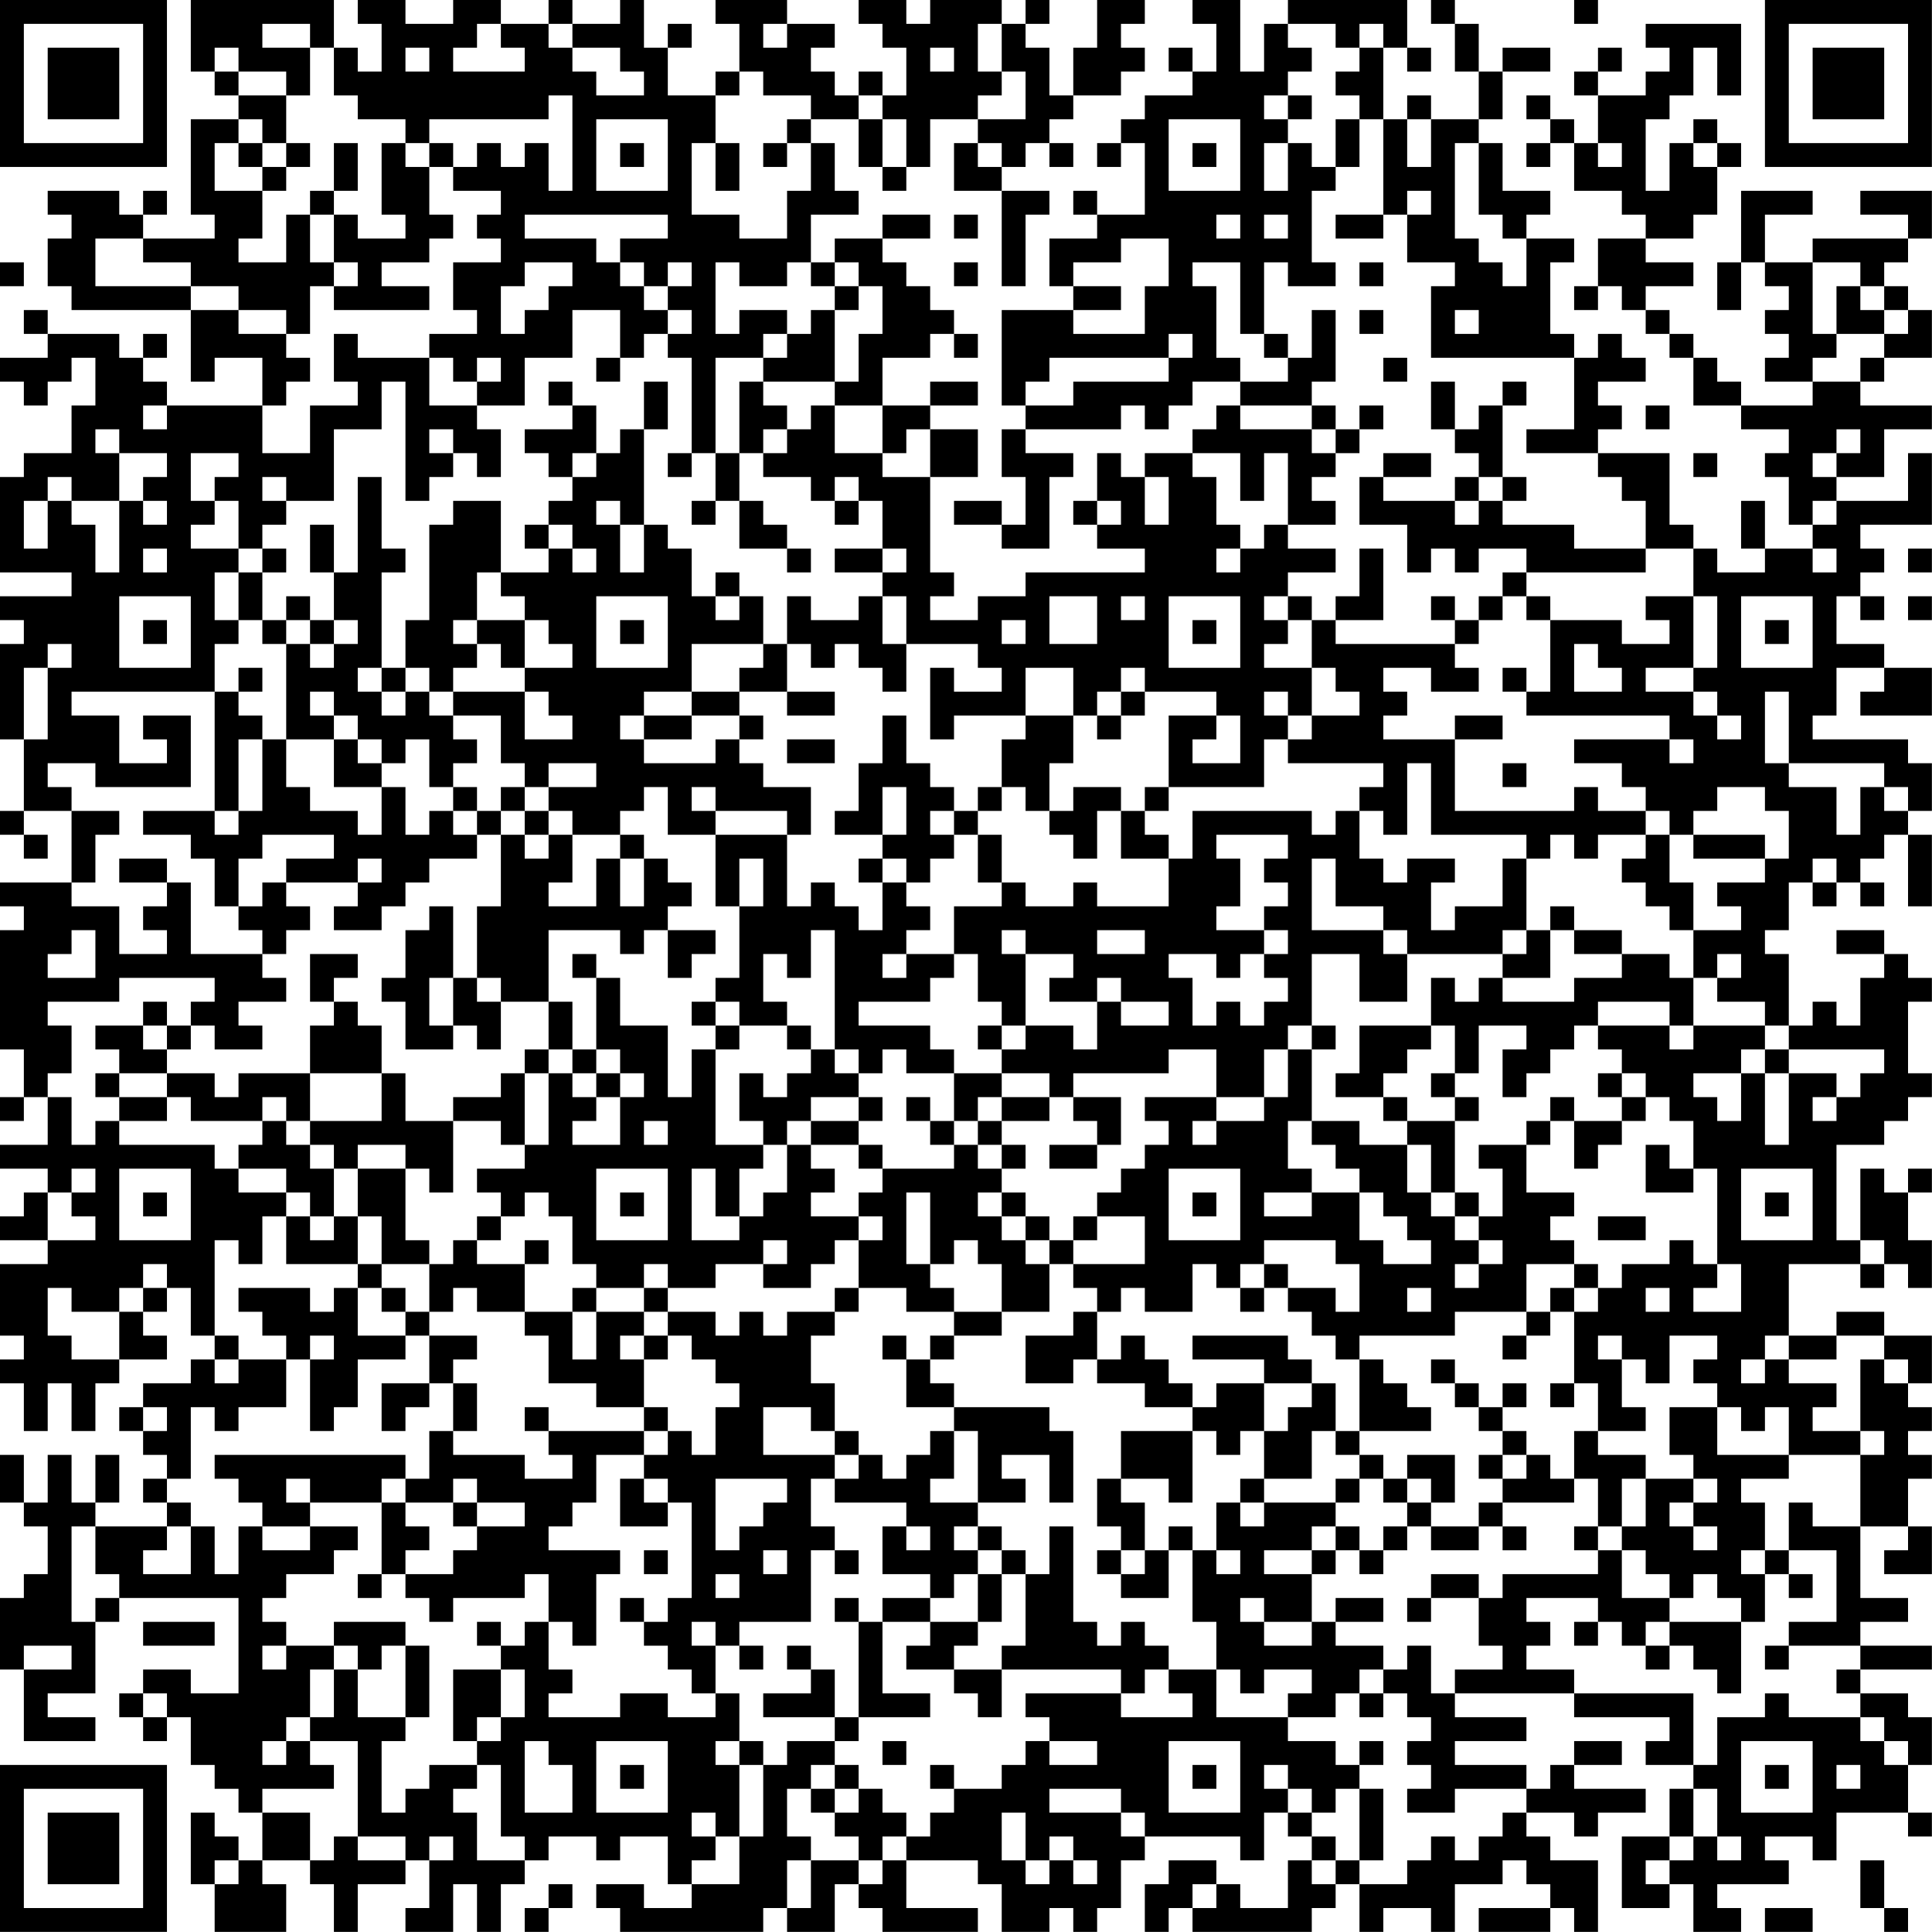 <?xml version="1.0" encoding="UTF-8"?>
<svg xmlns="http://www.w3.org/2000/svg" version="1.1" width="200" height="200" viewBox="0 0 200 200"><rect x="0" y="0" width="200" height="200" fill="#ffffff"/><g transform="scale(2.469)"><g transform="translate(0,0)"><path fill-rule="evenodd" d="M8 0L8 3L9 3L9 4L10 4L10 5L8 5L8 9L9 9L9 10L6 10L6 9L7 9L7 8L6 8L6 9L5 9L5 8L2 8L2 9L3 9L3 10L2 10L2 12L3 12L3 13L8 13L8 16L9 16L9 15L11 15L11 17L7 17L7 16L6 16L6 15L7 15L7 14L6 14L6 15L5 15L5 14L2 14L2 13L1 13L1 14L2 14L2 15L0 15L0 16L1 16L1 17L2 17L2 16L3 16L3 15L4 15L4 17L3 17L3 19L1 19L1 20L0 20L0 24L3 24L3 25L0 25L0 26L1 26L1 27L0 27L0 31L1 31L1 34L0 34L0 35L1 35L1 36L2 36L2 35L1 35L1 34L3 34L3 37L0 37L0 38L1 38L1 39L0 39L0 44L1 44L1 46L0 46L0 47L1 47L1 46L2 46L2 48L0 48L0 49L2 49L2 50L1 50L1 51L0 51L0 52L2 52L2 53L0 53L0 56L1 56L1 57L0 57L0 58L1 58L1 60L2 60L2 58L3 58L3 60L4 60L4 58L5 58L5 57L7 57L7 56L6 56L6 55L7 55L7 54L8 54L8 56L9 56L9 57L8 57L8 58L6 58L6 59L5 59L5 60L6 60L6 61L7 61L7 62L6 62L6 63L7 63L7 64L4 64L4 63L5 63L5 61L4 61L4 63L3 63L3 61L2 61L2 63L1 63L1 61L0 61L0 63L1 63L1 64L2 64L2 66L1 66L1 67L0 67L0 70L1 70L1 73L4 73L4 72L2 72L2 71L4 71L4 68L5 68L5 67L10 67L10 71L8 71L8 70L6 70L6 71L5 71L5 72L6 72L6 73L7 73L7 72L8 72L8 74L9 74L9 75L10 75L10 76L11 76L11 78L10 78L10 77L9 77L9 76L8 76L8 79L9 79L9 81L12 81L12 79L11 79L11 78L13 78L13 79L14 79L14 81L15 81L15 79L17 79L17 78L18 78L18 80L17 80L17 81L19 81L19 79L20 79L20 81L21 81L21 79L22 79L22 78L23 78L23 77L25 77L25 78L26 78L26 77L28 77L28 79L29 79L29 80L27 80L27 79L25 79L25 80L26 80L26 81L32 81L32 80L33 80L33 81L35 81L35 79L36 79L36 80L37 80L37 81L41 81L41 80L38 80L38 78L41 78L41 79L42 79L42 81L44 81L44 80L45 80L45 81L46 81L46 80L47 80L47 78L48 78L48 77L52 77L52 78L53 78L53 76L54 76L54 77L55 77L55 78L54 78L54 80L52 80L52 79L51 79L51 78L49 78L49 79L48 79L48 81L49 81L49 80L50 80L50 81L55 81L55 80L56 80L56 79L57 79L57 81L58 81L58 80L60 80L60 81L61 81L61 79L63 79L63 78L64 78L64 79L65 79L65 80L62 80L62 81L65 81L65 80L66 80L66 81L67 81L67 78L65 78L65 77L64 77L64 76L66 76L66 77L67 77L67 76L69 76L69 75L66 75L66 74L68 74L68 73L66 73L66 74L65 74L65 75L64 75L64 74L61 74L61 73L64 73L64 72L61 72L61 71L66 71L66 72L70 72L70 73L69 73L69 74L71 74L71 75L70 75L70 77L68 77L68 80L70 80L70 79L71 79L71 81L73 81L73 80L72 80L72 79L75 79L75 78L74 78L74 77L76 77L76 78L77 78L77 76L80 76L80 77L81 77L81 76L80 76L80 74L81 74L81 72L80 72L80 71L78 71L78 70L81 70L81 69L78 69L78 68L80 68L80 67L78 67L78 64L80 64L80 65L79 65L79 66L81 66L81 64L80 64L80 62L81 62L81 61L80 61L80 60L81 60L81 59L80 59L80 58L81 58L81 56L79 56L79 55L77 55L77 56L75 56L75 53L78 53L78 54L79 54L79 53L80 53L80 54L81 54L81 52L80 52L80 50L81 50L81 49L80 49L80 50L79 50L79 49L78 49L78 52L77 52L77 48L79 48L79 47L80 47L80 46L81 46L81 45L80 45L80 42L81 42L81 41L80 41L80 40L79 40L79 39L77 39L77 40L79 40L79 41L78 41L78 43L77 43L77 42L76 42L76 43L75 43L75 40L74 40L74 39L75 39L75 37L76 37L76 38L77 38L77 37L78 37L78 38L79 38L79 37L78 37L78 36L79 36L79 35L80 35L80 38L81 38L81 35L80 35L80 34L81 34L81 32L80 32L80 31L76 31L76 30L77 30L77 28L79 28L79 29L78 29L78 30L81 30L81 28L79 28L79 27L77 27L77 25L78 25L78 26L79 26L79 25L78 25L78 24L79 24L79 23L78 23L78 22L81 22L81 19L80 19L80 21L77 21L77 20L79 20L79 18L81 18L81 17L78 17L78 16L79 16L79 15L81 15L81 13L80 13L80 12L79 12L79 11L80 11L80 10L81 10L81 8L78 8L78 9L80 9L80 10L76 10L76 11L74 11L74 9L76 9L76 8L73 8L73 11L72 11L72 13L73 13L73 11L74 11L74 12L75 12L75 13L74 13L74 14L75 14L75 15L74 15L74 16L76 16L76 17L73 17L73 16L72 16L72 15L71 15L71 14L70 14L70 13L69 13L69 12L71 12L71 11L69 11L69 10L71 10L71 9L72 9L72 7L73 7L73 6L72 6L72 5L71 5L71 6L70 6L70 8L69 8L69 5L70 5L70 4L71 4L71 2L72 2L72 4L73 4L73 1L69 1L69 2L70 2L70 3L69 3L69 4L67 4L67 3L68 3L68 2L67 2L67 3L66 3L66 4L67 4L67 6L66 6L66 5L65 5L65 4L64 4L64 5L65 5L65 6L64 6L64 7L65 7L65 6L66 6L66 8L68 8L68 9L69 9L69 10L67 10L67 12L66 12L66 13L67 13L67 12L68 12L68 13L69 13L69 14L70 14L70 15L71 15L71 17L73 17L73 18L75 18L75 19L74 19L74 20L75 20L75 22L76 22L76 23L74 23L74 21L73 21L73 23L74 23L74 24L72 24L72 23L71 23L71 22L70 22L70 19L67 19L67 18L68 18L68 17L67 17L67 16L69 16L69 15L68 15L68 14L67 14L67 15L66 15L66 14L65 14L65 11L66 11L66 10L64 10L64 9L65 9L65 8L63 8L63 6L62 6L62 5L63 5L63 3L65 3L65 2L63 2L63 3L62 3L62 1L61 1L61 0L60 0L60 1L61 1L61 3L62 3L62 5L60 5L60 4L59 4L59 5L58 5L58 2L59 2L59 3L60 3L60 2L59 2L59 0L54 0L54 1L53 1L53 3L52 3L52 0L50 0L50 1L51 1L51 3L50 3L50 2L49 2L49 3L50 3L50 4L48 4L48 5L47 5L47 6L46 6L46 7L47 7L47 6L48 6L48 9L46 9L46 8L45 8L45 9L46 9L46 10L44 10L44 12L45 12L45 13L42 13L42 17L43 17L43 18L42 18L42 20L43 20L43 22L42 22L42 21L40 21L40 22L42 22L42 23L44 23L44 20L45 20L45 19L43 19L43 18L47 18L47 17L48 17L48 18L49 18L49 17L50 17L50 16L52 16L52 17L51 17L51 18L50 18L50 19L48 19L48 20L47 20L47 19L46 19L46 21L45 21L45 22L46 22L46 23L48 23L48 24L43 24L43 25L41 25L41 26L39 26L39 25L40 25L40 24L39 24L39 20L41 20L41 18L39 18L39 17L41 17L41 16L39 16L39 17L37 17L37 15L39 15L39 14L40 14L40 15L41 15L41 14L40 14L40 13L39 13L39 12L38 12L38 11L37 11L37 10L39 10L39 9L37 9L37 10L35 10L35 11L34 11L34 9L36 9L36 8L35 8L35 6L34 6L34 5L36 5L36 7L37 7L37 8L38 8L38 7L39 7L39 5L41 5L41 6L40 6L40 8L42 8L42 12L43 12L43 9L44 9L44 8L42 8L42 7L43 7L43 6L44 6L44 7L45 7L45 6L44 6L44 5L45 5L45 4L47 4L47 3L48 3L48 2L47 2L47 1L48 1L48 0L46 0L46 2L45 2L45 4L44 4L44 2L43 2L43 1L44 1L44 0L43 0L43 1L42 1L42 0L39 0L39 1L38 1L38 0L36 0L36 1L37 1L37 2L38 2L38 4L37 4L37 3L36 3L36 4L35 4L35 3L34 3L34 2L35 2L35 1L33 1L33 0L30 0L30 1L31 1L31 3L30 3L30 4L28 4L28 2L29 2L29 1L28 1L28 2L27 2L27 0L26 0L26 1L24 1L24 0L23 0L23 1L21 1L21 0L19 0L19 1L17 1L17 0L15 0L15 1L16 1L16 3L15 3L15 2L14 2L14 0ZM66 0L66 1L67 1L67 0ZM11 1L11 2L13 2L13 4L12 4L12 3L10 3L10 2L9 2L9 3L10 3L10 4L12 4L12 6L11 6L11 5L10 5L10 6L9 6L9 8L11 8L11 10L10 10L10 11L12 11L12 9L13 9L13 11L14 11L14 12L13 12L13 14L12 14L12 13L10 13L10 12L8 12L8 11L6 11L6 10L4 10L4 12L8 12L8 13L10 13L10 14L12 14L12 15L13 15L13 16L12 16L12 17L11 17L11 19L13 19L13 17L15 17L15 16L14 16L14 14L15 14L15 15L18 15L18 17L20 17L20 18L21 18L21 20L20 20L20 19L19 19L19 18L18 18L18 19L19 19L19 20L18 20L18 21L17 21L17 16L16 16L16 18L14 18L14 21L12 21L12 20L11 20L11 21L12 21L12 22L11 22L11 23L10 23L10 21L9 21L9 20L10 20L10 19L8 19L8 21L9 21L9 22L8 22L8 23L10 23L10 24L9 24L9 26L10 26L10 27L9 27L9 29L3 29L3 30L5 30L5 32L7 32L7 31L6 31L6 30L8 30L8 33L4 33L4 32L2 32L2 33L3 33L3 34L5 34L5 35L4 35L4 37L3 37L3 38L5 38L5 40L7 40L7 39L6 39L6 38L7 38L7 37L8 37L8 40L11 40L11 41L12 41L12 42L10 42L10 43L11 43L11 44L9 44L9 43L8 43L8 42L9 42L9 41L5 41L5 42L2 42L2 43L3 43L3 45L2 45L2 46L3 46L3 48L4 48L4 47L5 47L5 48L9 48L9 49L10 49L10 50L12 50L12 51L11 51L11 53L10 53L10 52L9 52L9 56L10 56L10 57L9 57L9 58L10 58L10 57L12 57L12 59L10 59L10 60L9 60L9 59L8 59L8 62L7 62L7 63L8 63L8 64L7 64L7 65L6 65L6 66L8 66L8 64L9 64L9 66L10 66L10 64L11 64L11 65L13 65L13 64L15 64L15 65L14 65L14 66L12 66L12 67L11 67L11 68L12 68L12 69L11 69L11 70L12 70L12 69L14 69L14 70L13 70L13 72L12 72L12 73L11 73L11 74L12 74L12 73L13 73L13 74L14 74L14 75L11 75L11 76L13 76L13 78L14 78L14 77L15 77L15 78L17 78L17 77L15 77L15 73L13 73L13 72L14 72L14 70L15 70L15 72L17 72L17 73L16 73L16 76L17 76L17 75L18 75L18 74L20 74L20 75L19 75L19 76L20 76L20 78L22 78L22 77L21 77L21 74L20 74L20 73L21 73L21 72L22 72L22 70L21 70L21 69L22 69L22 68L23 68L23 70L24 70L24 71L23 71L23 72L26 72L26 71L28 71L28 72L30 72L30 71L31 71L31 73L30 73L30 74L31 74L31 77L30 77L30 76L29 76L29 77L30 77L30 78L29 78L29 79L31 79L31 77L32 77L32 74L33 74L33 73L35 73L35 74L34 74L34 75L33 75L33 77L34 77L34 78L33 78L33 80L34 80L34 78L36 78L36 79L37 79L37 78L38 78L38 77L39 77L39 76L40 76L40 75L42 75L42 74L43 74L43 73L44 73L44 74L46 74L46 73L44 73L44 72L43 72L43 71L47 71L47 72L50 72L50 71L49 71L49 70L51 70L51 72L54 72L54 73L56 73L56 74L57 74L57 75L56 75L56 76L55 76L55 75L54 75L54 74L53 74L53 75L54 75L54 76L55 76L55 77L56 77L56 78L55 78L55 79L56 79L56 78L57 78L57 79L59 79L59 78L60 78L60 77L61 77L61 78L62 78L62 77L63 77L63 76L64 76L64 75L61 75L61 76L59 76L59 75L60 75L60 74L59 74L59 73L60 73L60 72L59 72L59 71L58 71L58 70L59 70L59 69L60 69L60 71L61 71L61 70L63 70L63 69L62 69L62 67L63 67L63 66L67 66L67 65L68 65L68 67L70 67L70 68L69 68L69 69L68 69L68 68L67 68L67 67L64 67L64 68L65 68L65 69L64 69L64 70L66 70L66 71L71 71L71 74L72 74L72 72L74 72L74 71L75 71L75 72L78 72L78 73L79 73L79 74L80 74L80 73L79 73L79 72L78 72L78 71L77 71L77 70L78 70L78 69L75 69L75 68L77 68L77 65L75 65L75 63L76 63L76 64L78 64L78 61L79 61L79 60L78 60L78 57L79 57L79 58L80 58L80 57L79 57L79 56L77 56L77 57L75 57L75 56L74 56L74 57L73 57L73 58L74 58L74 57L75 57L75 58L77 58L77 59L76 59L76 60L78 60L78 61L75 61L75 59L74 59L74 60L73 60L73 59L72 59L72 58L71 58L71 57L72 57L72 56L70 56L70 58L69 58L69 57L68 57L68 56L67 56L67 57L68 57L68 59L69 59L69 60L67 60L67 58L66 58L66 55L67 55L67 54L68 54L68 53L70 53L70 52L71 52L71 53L72 53L72 54L71 54L71 55L73 55L73 53L72 53L72 49L71 49L71 47L70 47L70 46L69 46L69 45L68 45L68 44L67 44L67 43L70 43L70 44L71 44L71 43L74 43L74 44L73 44L73 45L71 45L71 46L72 46L72 47L73 47L73 45L74 45L74 48L75 48L75 45L77 45L77 46L76 46L76 47L77 47L77 46L78 46L78 45L79 45L79 44L75 44L75 43L74 43L74 42L72 42L72 41L73 41L73 40L72 40L72 41L71 41L71 39L73 39L73 38L72 38L72 37L74 37L74 36L75 36L75 34L74 34L74 33L72 33L72 34L71 34L71 35L70 35L70 34L69 34L69 33L68 33L68 32L66 32L66 31L70 31L70 32L71 32L71 31L70 31L70 30L64 30L64 29L65 29L65 26L68 26L68 27L70 27L70 26L69 26L69 25L71 25L71 28L69 28L69 29L71 29L71 30L72 30L72 31L73 31L73 30L72 30L72 29L71 29L71 28L72 28L72 25L71 25L71 23L69 23L69 21L68 21L68 20L67 20L67 19L64 19L64 18L66 18L66 15L60 15L60 12L61 12L61 11L59 11L59 9L60 9L60 8L59 8L59 9L58 9L58 5L57 5L57 4L56 4L56 3L57 3L57 2L58 2L58 1L57 1L57 2L56 2L56 1L54 1L54 2L55 2L55 3L54 3L54 4L53 4L53 5L54 5L54 6L53 6L53 8L54 8L54 6L55 6L55 7L56 7L56 8L55 8L55 11L56 11L56 12L54 12L54 11L53 11L53 14L52 14L52 11L50 11L50 12L51 12L51 15L52 15L52 16L54 16L54 15L55 15L55 13L56 13L56 16L55 16L55 17L52 17L52 18L55 18L55 19L56 19L56 20L55 20L55 21L56 21L56 22L54 22L54 19L53 19L53 21L52 21L52 19L50 19L50 20L51 20L51 22L52 22L52 23L51 23L51 24L52 24L52 23L53 23L53 22L54 22L54 23L56 23L56 24L54 24L54 25L53 25L53 26L54 26L54 27L53 27L53 28L55 28L55 30L54 30L54 29L53 29L53 30L54 30L54 31L53 31L53 33L49 33L49 30L51 30L51 31L50 31L50 32L52 32L52 30L51 30L51 29L48 29L48 28L47 28L47 29L46 29L46 30L45 30L45 28L43 28L43 30L40 30L40 31L39 31L39 28L40 28L40 29L42 29L42 28L41 28L41 27L38 27L38 25L37 25L37 24L38 24L38 23L37 23L37 21L36 21L36 20L35 20L35 21L34 21L34 20L32 20L32 19L33 19L33 18L34 18L34 17L35 17L35 19L37 19L37 20L39 20L39 18L38 18L38 19L37 19L37 17L35 17L35 16L36 16L36 14L37 14L37 12L36 12L36 11L35 11L35 12L34 12L34 11L33 11L33 12L31 12L31 11L30 11L30 14L31 14L31 13L33 13L33 14L32 14L32 15L30 15L30 19L29 19L29 15L28 15L28 14L29 14L29 13L28 13L28 12L29 12L29 11L28 11L28 12L27 12L27 11L26 11L26 10L28 10L28 9L22 9L22 10L25 10L25 11L26 11L26 12L27 12L27 13L28 13L28 14L27 14L27 15L26 15L26 13L24 13L24 15L22 15L22 17L20 17L20 16L21 16L21 15L20 15L20 16L19 16L19 15L18 15L18 14L20 14L20 13L19 13L19 11L21 11L21 10L20 10L20 9L21 9L21 8L19 8L19 7L20 7L20 6L21 6L21 7L22 7L22 6L23 6L23 8L24 8L24 4L23 4L23 5L18 5L18 6L17 6L17 5L15 5L15 4L14 4L14 2L13 2L13 1ZM20 1L20 2L19 2L19 3L22 3L22 2L21 2L21 1ZM23 1L23 2L24 2L24 3L25 3L25 4L27 4L27 3L26 3L26 2L24 2L24 1ZM32 1L32 2L33 2L33 1ZM41 1L41 3L42 3L42 4L41 4L41 5L43 5L43 3L42 3L42 1ZM17 2L17 3L18 3L18 2ZM39 2L39 3L40 3L40 2ZM31 3L31 4L30 4L30 6L29 6L29 9L31 9L31 10L33 10L33 8L34 8L34 6L33 6L33 5L34 5L34 4L32 4L32 3ZM36 4L36 5L37 5L37 7L38 7L38 5L37 5L37 4ZM54 4L54 5L55 5L55 4ZM25 5L25 8L28 8L28 5ZM49 5L49 8L52 8L52 5ZM56 5L56 7L57 7L57 5ZM59 5L59 7L60 7L60 5ZM10 6L10 7L11 7L11 8L12 8L12 7L13 7L13 6L12 6L12 7L11 7L11 6ZM14 6L14 8L13 8L13 9L14 9L14 11L15 11L15 12L14 12L14 13L18 13L18 12L16 12L16 11L18 11L18 10L19 10L19 9L18 9L18 7L19 7L19 6L18 6L18 7L17 7L17 6L16 6L16 9L17 9L17 10L15 10L15 9L14 9L14 8L15 8L15 6ZM26 6L26 7L27 7L27 6ZM30 6L30 8L31 8L31 6ZM32 6L32 7L33 7L33 6ZM41 6L41 7L42 7L42 6ZM50 6L50 7L51 7L51 6ZM61 6L61 10L62 10L62 11L63 11L63 12L64 12L64 10L63 10L63 9L62 9L62 6ZM67 6L67 7L68 7L68 6ZM71 6L71 7L72 7L72 6ZM40 9L40 10L41 10L41 9ZM51 9L51 10L52 10L52 9ZM53 9L53 10L54 10L54 9ZM56 9L56 10L58 10L58 9ZM47 10L47 11L45 11L45 12L47 12L47 13L45 13L45 14L48 14L48 12L49 12L49 10ZM0 11L0 12L1 12L1 11ZM22 11L22 12L21 12L21 14L22 14L22 13L23 13L23 12L24 12L24 11ZM40 11L40 12L41 12L41 11ZM57 11L57 12L58 12L58 11ZM76 11L76 14L77 14L77 15L76 15L76 16L78 16L78 15L79 15L79 14L80 14L80 13L79 13L79 12L78 12L78 11ZM35 12L35 13L34 13L34 14L33 14L33 15L32 15L32 16L31 16L31 19L30 19L30 21L29 21L29 22L30 22L30 21L31 21L31 23L33 23L33 24L34 24L34 23L33 23L33 22L32 22L32 21L31 21L31 19L32 19L32 18L33 18L33 17L32 17L32 16L35 16L35 13L36 13L36 12ZM77 12L77 14L79 14L79 13L78 13L78 12ZM57 13L57 14L58 14L58 13ZM61 13L61 14L62 14L62 13ZM49 14L49 15L44 15L44 16L43 16L43 17L45 17L45 16L49 16L49 15L50 15L50 14ZM53 14L53 15L54 15L54 14ZM25 15L25 16L26 16L26 15ZM58 15L58 16L59 16L59 15ZM23 16L23 17L24 17L24 18L22 18L22 19L23 19L23 20L24 20L24 21L23 21L23 22L22 22L22 23L23 23L23 24L21 24L21 21L19 21L19 22L18 22L18 26L17 26L17 28L16 28L16 24L17 24L17 23L16 23L16 20L15 20L15 24L14 24L14 22L13 22L13 24L14 24L14 26L13 26L13 25L12 25L12 26L11 26L11 24L12 24L12 23L11 23L11 24L10 24L10 26L11 26L11 27L12 27L12 31L11 31L11 30L10 30L10 29L11 29L11 28L10 28L10 29L9 29L9 34L6 34L6 35L8 35L8 36L9 36L9 38L10 38L10 39L11 39L11 40L12 40L12 39L13 39L13 38L12 38L12 37L15 37L15 38L14 38L14 39L16 39L16 38L17 38L17 37L18 37L18 36L20 36L20 35L21 35L21 38L20 38L20 41L19 41L19 38L18 38L18 39L17 39L17 41L16 41L16 42L17 42L17 44L19 44L19 43L20 43L20 44L21 44L21 42L23 42L23 44L22 44L22 45L21 45L21 46L19 46L19 47L17 47L17 45L16 45L16 43L15 43L15 42L14 42L14 41L15 41L15 40L13 40L13 42L14 42L14 43L13 43L13 45L10 45L10 46L9 46L9 45L7 45L7 44L8 44L8 43L7 43L7 42L6 42L6 43L4 43L4 44L5 44L5 45L4 45L4 46L5 46L5 47L7 47L7 46L8 46L8 47L11 47L11 48L10 48L10 49L12 49L12 50L13 50L13 51L12 51L12 53L15 53L15 54L14 54L14 55L13 55L13 54L10 54L10 55L11 55L11 56L12 56L12 57L13 57L13 60L14 60L14 59L15 59L15 57L17 57L17 56L18 56L18 58L16 58L16 60L17 60L17 59L18 59L18 58L19 58L19 60L18 60L18 62L17 62L17 61L9 61L9 62L10 62L10 63L11 63L11 64L13 64L13 63L16 63L16 66L15 66L15 67L16 67L16 66L17 66L17 67L18 67L18 68L19 68L19 67L22 67L22 66L23 66L23 68L24 68L24 69L25 69L25 66L26 66L26 65L23 65L23 64L24 64L24 63L25 63L25 61L27 61L27 62L26 62L26 64L28 64L28 63L29 63L29 67L28 67L28 68L27 68L27 67L26 67L26 68L27 68L27 69L28 69L28 70L29 70L29 71L30 71L30 69L31 69L31 70L32 70L32 69L31 69L31 68L34 68L34 65L35 65L35 66L36 66L36 65L35 65L35 64L34 64L34 62L35 62L35 63L38 63L38 64L37 64L37 66L39 66L39 67L37 67L37 68L36 68L36 67L35 67L35 68L36 68L36 72L35 72L35 70L34 70L34 69L33 69L33 70L34 70L34 71L32 71L32 72L35 72L35 73L36 73L36 72L39 72L39 71L37 71L37 68L39 68L39 69L38 69L38 70L40 70L40 71L41 71L41 72L42 72L42 70L47 70L47 71L48 71L48 70L49 70L49 69L48 69L48 68L47 68L47 69L46 69L46 68L45 68L45 64L44 64L44 66L43 66L43 65L42 65L42 64L41 64L41 63L43 63L43 62L42 62L42 61L44 61L44 63L45 63L45 60L44 60L44 59L40 59L40 58L39 58L39 57L40 57L40 56L42 56L42 55L44 55L44 53L45 53L45 54L46 54L46 55L45 55L45 56L43 56L43 58L45 58L45 57L46 57L46 58L48 58L48 59L50 59L50 60L47 60L47 62L46 62L46 64L47 64L47 65L46 65L46 66L47 66L47 67L49 67L49 65L50 65L50 68L51 68L51 70L52 70L52 71L53 71L53 70L55 70L55 71L54 71L54 72L56 72L56 71L57 71L57 72L58 72L58 71L57 71L57 70L58 70L58 69L56 69L56 68L58 68L58 67L56 67L56 68L55 68L55 66L56 66L56 65L57 65L57 66L58 66L58 65L59 65L59 64L60 64L60 65L62 65L62 64L63 64L63 65L64 65L64 64L63 64L63 63L66 63L66 62L67 62L67 64L66 64L66 65L67 65L67 64L68 64L68 65L69 65L69 66L70 66L70 67L71 67L71 66L72 66L72 67L73 67L73 68L70 68L70 69L69 69L69 70L70 70L70 69L71 69L71 70L72 70L72 71L73 71L73 68L74 68L74 66L75 66L75 67L76 67L76 66L75 66L75 65L74 65L74 63L73 63L73 62L75 62L75 61L72 61L72 59L70 59L70 61L71 61L71 62L69 62L69 61L67 61L67 60L66 60L66 62L65 62L65 61L64 61L64 60L63 60L63 59L64 59L64 58L63 58L63 59L62 59L62 58L61 58L61 57L60 57L60 58L61 58L61 59L62 59L62 60L63 60L63 61L62 61L62 62L63 62L63 63L62 63L62 64L60 64L60 63L61 63L61 61L59 61L59 62L58 62L58 61L57 61L57 60L60 60L60 59L59 59L59 58L58 58L58 57L57 57L57 56L61 56L61 55L64 55L64 56L63 56L63 57L64 57L64 56L65 56L65 55L66 55L66 54L67 54L67 53L66 53L66 52L65 52L65 51L66 51L66 50L64 50L64 48L65 48L65 47L66 47L66 49L67 49L67 48L68 48L68 47L69 47L69 46L68 46L68 45L67 45L67 46L68 46L68 47L66 47L66 46L65 46L65 47L64 47L64 48L62 48L62 49L63 49L63 51L62 51L62 50L61 50L61 47L62 47L62 46L61 46L61 45L62 45L62 43L64 43L64 44L63 44L63 46L64 46L64 45L65 45L65 44L66 44L66 43L67 43L67 42L70 42L70 43L71 43L71 41L70 41L70 40L68 40L68 39L66 39L66 38L65 38L65 39L64 39L64 36L65 36L65 35L66 35L66 36L67 36L67 35L69 35L69 36L68 36L68 37L69 37L69 38L70 38L70 39L71 39L71 37L70 37L70 35L69 35L69 34L67 34L67 33L66 33L66 34L61 34L61 31L63 31L63 30L61 30L61 31L58 31L58 30L59 30L59 29L58 29L58 28L60 28L60 29L62 29L62 28L61 28L61 27L62 27L62 26L63 26L63 25L64 25L64 26L65 26L65 25L64 25L64 24L69 24L69 23L66 23L66 22L63 22L63 21L64 21L64 20L63 20L63 17L64 17L64 16L63 16L63 17L62 17L62 18L61 18L61 16L60 16L60 18L61 18L61 19L62 19L62 20L61 20L61 21L58 21L58 20L60 20L60 19L58 19L58 20L57 20L57 22L59 22L59 24L60 24L60 23L61 23L61 24L62 24L62 23L64 23L64 24L63 24L63 25L62 25L62 26L61 26L61 25L60 25L60 26L61 26L61 27L56 27L56 26L58 26L58 23L57 23L57 25L56 25L56 26L55 26L55 25L54 25L54 26L55 26L55 28L56 28L56 29L57 29L57 30L55 30L55 31L54 31L54 32L58 32L58 33L57 33L57 34L56 34L56 35L55 35L55 34L50 34L50 36L49 36L49 35L48 35L48 34L49 34L49 33L48 33L48 34L47 34L47 33L45 33L45 34L44 34L44 32L45 32L45 30L43 30L43 31L42 31L42 33L41 33L41 34L40 34L40 33L39 33L39 32L38 32L38 30L37 30L37 32L36 32L36 34L35 34L35 35L37 35L37 36L36 36L36 37L37 37L37 39L36 39L36 38L35 38L35 37L34 37L34 38L33 38L33 35L34 35L34 33L32 33L32 32L31 32L31 31L32 31L32 30L31 30L31 29L33 29L33 30L35 30L35 29L33 29L33 27L34 27L34 28L35 28L35 27L36 27L36 28L37 28L37 29L38 29L38 27L37 27L37 25L36 25L36 26L34 26L34 25L33 25L33 27L32 27L32 25L31 25L31 24L30 24L30 25L29 25L29 23L28 23L28 22L27 22L27 18L28 18L28 16L27 16L27 18L26 18L26 19L25 19L25 17L24 17L24 16ZM6 17L6 18L7 18L7 17ZM55 17L55 18L56 18L56 19L57 19L57 18L58 18L58 17L57 17L57 18L56 18L56 17ZM69 17L69 18L70 18L70 17ZM4 18L4 19L5 19L5 21L3 21L3 20L2 20L2 21L1 21L1 23L2 23L2 21L3 21L3 22L4 22L4 24L5 24L5 21L6 21L6 22L7 22L7 21L6 21L6 20L7 20L7 19L5 19L5 18ZM77 18L77 19L76 19L76 20L77 20L77 19L78 19L78 18ZM24 19L24 20L25 20L25 19ZM28 19L28 20L29 20L29 19ZM71 19L71 20L72 20L72 19ZM48 20L48 22L49 22L49 20ZM62 20L62 21L61 21L61 22L62 22L62 21L63 21L63 20ZM25 21L25 22L26 22L26 24L27 24L27 22L26 22L26 21ZM35 21L35 22L36 22L36 21ZM46 21L46 22L47 22L47 21ZM76 21L76 22L77 22L77 21ZM23 22L23 23L24 23L24 24L25 24L25 23L24 23L24 22ZM6 23L6 24L7 24L7 23ZM35 23L35 24L37 24L37 23ZM76 23L76 24L77 24L77 23ZM80 23L80 24L81 24L81 23ZM20 24L20 26L19 26L19 27L20 27L20 28L19 28L19 29L18 29L18 28L17 28L17 29L16 29L16 28L15 28L15 29L16 29L16 30L17 30L17 29L18 29L18 30L19 30L19 31L20 31L20 32L19 32L19 33L18 33L18 31L17 31L17 32L16 32L16 31L15 31L15 30L14 30L14 29L13 29L13 30L14 30L14 31L12 31L12 33L13 33L13 34L15 34L15 35L16 35L16 33L17 33L17 35L18 35L18 34L19 34L19 35L20 35L20 34L21 34L21 35L22 35L22 36L23 36L23 35L24 35L24 37L23 37L23 38L25 38L25 36L26 36L26 38L27 38L27 36L28 36L28 37L29 37L29 38L28 38L28 39L27 39L27 40L26 40L26 39L23 39L23 42L24 42L24 44L23 44L23 45L22 45L22 48L21 48L21 47L19 47L19 50L18 50L18 49L17 49L17 48L15 48L15 49L14 49L14 48L13 48L13 47L16 47L16 45L13 45L13 47L12 47L12 46L11 46L11 47L12 47L12 48L13 48L13 49L14 49L14 51L13 51L13 52L14 52L14 51L15 51L15 53L16 53L16 54L15 54L15 56L17 56L17 55L18 55L18 56L20 56L20 57L19 57L19 58L20 58L20 60L19 60L19 61L22 61L22 62L24 62L24 61L23 61L23 60L27 60L27 61L28 61L28 60L29 60L29 61L30 61L30 59L31 59L31 58L30 58L30 57L29 57L29 56L28 56L28 55L30 55L30 56L31 56L31 55L32 55L32 56L33 56L33 55L35 55L35 56L34 56L34 58L35 58L35 60L34 60L34 59L32 59L32 61L35 61L35 62L36 62L36 61L37 61L37 62L38 62L38 61L39 61L39 60L40 60L40 62L39 62L39 63L41 63L41 60L40 60L40 59L38 59L38 57L39 57L39 56L40 56L40 55L42 55L42 53L41 53L41 52L40 52L40 53L39 53L39 50L38 50L38 53L39 53L39 54L40 54L40 55L38 55L38 54L36 54L36 52L37 52L37 51L36 51L36 50L37 50L37 49L40 49L40 48L41 48L41 49L42 49L42 50L41 50L41 51L42 51L42 52L43 52L43 53L44 53L44 52L45 52L45 53L48 53L48 51L46 51L46 50L47 50L47 49L48 49L48 48L49 48L49 47L48 47L48 46L51 46L51 47L50 47L50 48L51 48L51 47L53 47L53 46L54 46L54 44L55 44L55 47L54 47L54 49L55 49L55 50L53 50L53 51L55 51L55 50L57 50L57 52L58 52L58 53L60 53L60 52L59 52L59 51L58 51L58 50L57 50L57 49L56 49L56 48L55 48L55 47L57 47L57 48L59 48L59 50L60 50L60 51L61 51L61 52L62 52L62 53L61 53L61 54L62 54L62 53L63 53L63 52L62 52L62 51L61 51L61 50L60 50L60 48L59 48L59 47L61 47L61 46L60 46L60 45L61 45L61 43L60 43L60 41L61 41L61 42L62 42L62 41L63 41L63 42L66 42L66 41L68 41L68 40L66 40L66 39L65 39L65 41L63 41L63 40L64 40L64 39L63 39L63 40L59 40L59 39L58 39L58 38L56 38L56 36L55 36L55 39L58 39L58 40L59 40L59 42L57 42L57 40L55 40L55 43L54 43L54 44L53 44L53 46L51 46L51 44L49 44L49 45L45 45L45 46L44 46L44 45L42 45L42 44L43 44L43 43L45 43L45 44L46 44L46 42L47 42L47 43L49 43L49 42L47 42L47 41L46 41L46 42L44 42L44 41L45 41L45 40L43 40L43 39L42 39L42 40L43 40L43 43L42 43L42 42L41 42L41 40L40 40L40 38L42 38L42 37L43 37L43 38L45 38L45 37L46 37L46 38L49 38L49 36L47 36L47 34L46 34L46 36L45 36L45 35L44 35L44 34L43 34L43 33L42 33L42 34L41 34L41 35L40 35L40 34L39 34L39 35L40 35L40 36L39 36L39 37L38 37L38 36L37 36L37 37L38 37L38 38L39 38L39 39L38 39L38 40L37 40L37 41L38 41L38 40L40 40L40 41L39 41L39 42L36 42L36 43L39 43L39 44L40 44L40 45L38 45L38 44L37 44L37 45L36 45L36 44L35 44L35 39L34 39L34 41L33 41L33 40L32 40L32 42L33 42L33 43L31 43L31 42L30 42L30 41L31 41L31 38L32 38L32 36L31 36L31 38L30 38L30 35L33 35L33 34L30 34L30 33L29 33L29 34L30 34L30 35L28 35L28 33L27 33L27 34L26 34L26 35L24 35L24 34L23 34L23 33L25 33L25 32L23 32L23 33L22 33L22 32L21 32L21 30L19 30L19 29L22 29L22 31L24 31L24 30L23 30L23 29L22 29L22 28L24 28L24 27L23 27L23 26L22 26L22 25L21 25L21 24ZM5 25L5 28L8 28L8 25ZM25 25L25 28L28 28L28 25ZM30 25L30 26L31 26L31 25ZM44 25L44 27L46 27L46 25ZM47 25L47 26L48 26L48 25ZM49 25L49 28L52 28L52 25ZM73 25L73 28L76 28L76 25ZM80 25L80 26L81 26L81 25ZM6 26L6 27L7 27L7 26ZM12 26L12 27L13 27L13 28L14 28L14 27L15 27L15 26L14 26L14 27L13 27L13 26ZM20 26L20 27L21 27L21 28L22 28L22 26ZM26 26L26 27L27 27L27 26ZM42 26L42 27L43 27L43 26ZM50 26L50 27L51 27L51 26ZM74 26L74 27L75 27L75 26ZM2 27L2 28L1 28L1 31L2 31L2 28L3 28L3 27ZM29 27L29 29L27 29L27 30L26 30L26 31L27 31L27 32L30 32L30 31L31 31L31 30L29 30L29 29L31 29L31 28L32 28L32 27ZM66 27L66 29L68 29L68 28L67 28L67 27ZM63 28L63 29L64 29L64 28ZM47 29L47 30L46 30L46 31L47 31L47 30L48 30L48 29ZM74 29L74 32L75 32L75 33L77 33L77 35L78 35L78 33L79 33L79 34L80 34L80 33L79 33L79 32L75 32L75 29ZM27 30L27 31L29 31L29 30ZM10 31L10 34L9 34L9 35L10 35L10 34L11 34L11 31ZM14 31L14 33L16 33L16 32L15 32L15 31ZM33 31L33 32L35 32L35 31ZM59 32L59 35L58 35L58 34L57 34L57 36L58 36L58 37L59 37L59 36L61 36L61 37L60 37L60 39L61 39L61 38L63 38L63 36L64 36L64 35L60 35L60 32ZM63 32L63 33L64 33L64 32ZM19 33L19 34L20 34L20 33ZM21 33L21 34L22 34L22 35L23 35L23 34L22 34L22 33ZM37 33L37 35L38 35L38 33ZM11 35L11 36L10 36L10 38L11 38L11 37L12 37L12 36L14 36L14 35ZM26 35L26 36L27 36L27 35ZM41 35L41 37L42 37L42 35ZM51 35L51 36L52 36L52 38L51 38L51 39L53 39L53 40L52 40L52 41L51 41L51 40L49 40L49 41L50 41L50 43L51 43L51 42L52 42L52 43L53 43L53 42L54 42L54 41L53 41L53 40L54 40L54 39L53 39L53 38L54 38L54 37L53 37L53 36L54 36L54 35ZM71 35L71 36L74 36L74 35ZM5 36L5 37L7 37L7 36ZM15 36L15 37L16 37L16 36ZM76 36L76 37L77 37L77 36ZM3 39L3 40L2 40L2 41L4 41L4 39ZM28 39L28 41L29 41L29 40L30 40L30 39ZM46 39L46 40L48 40L48 39ZM24 40L24 41L25 41L25 44L24 44L24 45L23 45L23 48L22 48L22 49L20 49L20 50L21 50L21 51L20 51L20 52L19 52L19 53L18 53L18 52L17 52L17 49L15 49L15 51L16 51L16 53L18 53L18 55L19 55L19 54L20 54L20 55L22 55L22 56L23 56L23 58L25 58L25 59L27 59L27 60L28 60L28 59L27 59L27 57L28 57L28 56L27 56L27 55L28 55L28 54L30 54L30 53L32 53L32 54L34 54L34 53L35 53L35 52L36 52L36 51L34 51L34 50L35 50L35 49L34 49L34 48L36 48L36 49L37 49L37 48L36 48L36 47L37 47L37 46L36 46L36 45L35 45L35 44L34 44L34 43L33 43L33 44L34 44L34 45L33 45L33 46L32 46L32 45L31 45L31 47L32 47L32 48L30 48L30 44L31 44L31 43L30 43L30 42L29 42L29 43L30 43L30 44L29 44L29 46L28 46L28 43L26 43L26 41L25 41L25 40ZM18 41L18 43L19 43L19 41ZM20 41L20 42L21 42L21 41ZM6 43L6 44L7 44L7 43ZM41 43L41 44L42 44L42 43ZM55 43L55 44L56 44L56 43ZM57 43L57 45L56 45L56 46L58 46L58 47L59 47L59 46L58 46L58 45L59 45L59 44L60 44L60 43ZM25 44L25 45L24 45L24 46L25 46L25 47L24 47L24 48L26 48L26 46L27 46L27 45L26 45L26 44ZM74 44L74 45L75 45L75 44ZM5 45L5 46L7 46L7 45ZM25 45L25 46L26 46L26 45ZM40 45L40 47L39 47L39 46L38 46L38 47L39 47L39 48L40 48L40 47L41 47L41 48L42 48L42 49L43 49L43 48L42 48L42 47L44 47L44 46L42 46L42 45ZM34 46L34 47L33 47L33 48L32 48L32 49L31 49L31 51L30 51L30 49L29 49L29 52L31 52L31 51L32 51L32 50L33 50L33 48L34 48L34 47L36 47L36 46ZM41 46L41 47L42 47L42 46ZM45 46L45 47L46 47L46 48L44 48L44 49L46 49L46 48L47 48L47 46ZM27 47L27 48L28 48L28 47ZM69 48L69 50L71 50L71 49L70 49L70 48ZM3 49L3 50L2 50L2 52L4 52L4 51L3 51L3 50L4 50L4 49ZM5 49L5 52L8 52L8 49ZM25 49L25 52L28 52L28 49ZM49 49L49 52L52 52L52 49ZM73 49L73 52L76 52L76 49ZM6 50L6 51L7 51L7 50ZM22 50L22 51L21 51L21 52L20 52L20 53L22 53L22 55L24 55L24 57L25 57L25 55L27 55L27 54L28 54L28 53L27 53L27 54L25 54L25 53L24 53L24 51L23 51L23 50ZM26 50L26 51L27 51L27 50ZM42 50L42 51L43 51L43 52L44 52L44 51L43 51L43 50ZM50 50L50 51L51 51L51 50ZM74 50L74 51L75 51L75 50ZM45 51L45 52L46 52L46 51ZM67 51L67 52L69 52L69 51ZM22 52L22 53L23 53L23 52ZM32 52L32 53L33 53L33 52ZM53 52L53 53L52 53L52 54L51 54L51 53L50 53L50 55L48 55L48 54L47 54L47 55L46 55L46 57L47 57L47 56L48 56L48 57L49 57L49 58L50 58L50 59L51 59L51 58L53 58L53 60L52 60L52 61L51 61L51 60L50 60L50 63L49 63L49 62L47 62L47 63L48 63L48 65L47 65L47 66L48 66L48 65L49 65L49 64L50 64L50 65L51 65L51 66L52 66L52 65L51 65L51 63L52 63L52 64L53 64L53 63L56 63L56 64L55 64L55 65L53 65L53 66L55 66L55 65L56 65L56 64L57 64L57 65L58 65L58 64L59 64L59 63L60 63L60 62L59 62L59 63L58 63L58 62L57 62L57 61L56 61L56 60L57 60L57 57L56 57L56 56L55 56L55 55L54 55L54 54L56 54L56 55L57 55L57 53L56 53L56 52ZM78 52L78 53L79 53L79 52ZM6 53L6 54L5 54L5 55L3 55L3 54L2 54L2 56L3 56L3 57L5 57L5 55L6 55L6 54L7 54L7 53ZM53 53L53 54L52 54L52 55L53 55L53 54L54 54L54 53ZM64 53L64 55L65 55L65 54L66 54L66 53ZM16 54L16 55L17 55L17 54ZM24 54L24 55L25 55L25 54ZM35 54L35 55L36 55L36 54ZM59 54L59 55L60 55L60 54ZM69 54L69 55L70 55L70 54ZM13 56L13 57L14 57L14 56ZM26 56L26 57L27 57L27 56ZM37 56L37 57L38 57L38 56ZM50 56L50 57L53 57L53 58L55 58L55 59L54 59L54 60L53 60L53 62L52 62L52 63L53 63L53 62L55 62L55 60L56 60L56 58L55 58L55 57L54 57L54 56ZM65 58L65 59L66 59L66 58ZM6 59L6 60L7 60L7 59ZM22 59L22 60L23 60L23 59ZM35 60L35 61L36 61L36 60ZM63 61L63 62L64 62L64 61ZM12 62L12 63L13 63L13 62ZM16 62L16 63L17 63L17 64L18 64L18 65L17 65L17 66L19 66L19 65L20 65L20 64L22 64L22 63L20 63L20 62L19 62L19 63L17 63L17 62ZM27 62L27 63L28 63L28 62ZM30 62L30 65L31 65L31 64L32 64L32 63L33 63L33 62ZM56 62L56 63L57 63L57 62ZM68 62L68 64L69 64L69 62ZM71 62L71 63L70 63L70 64L71 64L71 65L72 65L72 64L71 64L71 63L72 63L72 62ZM19 63L19 64L20 64L20 63ZM3 64L3 68L4 68L4 67L5 67L5 66L4 66L4 64ZM38 64L38 65L39 65L39 64ZM40 64L40 65L41 65L41 66L40 66L40 67L39 67L39 68L41 68L41 69L40 69L40 70L42 70L42 69L43 69L43 66L42 66L42 65L41 65L41 64ZM27 65L27 66L28 66L28 65ZM32 65L32 66L33 66L33 65ZM73 65L73 66L74 66L74 65ZM30 66L30 67L31 67L31 66ZM41 66L41 68L42 68L42 66ZM60 66L60 67L59 67L59 68L60 68L60 67L62 67L62 66ZM52 67L52 68L53 68L53 69L55 69L55 68L53 68L53 67ZM6 68L6 69L9 69L9 68ZM14 68L14 69L15 69L15 70L16 70L16 69L17 69L17 72L18 72L18 69L17 69L17 68ZM20 68L20 69L21 69L21 68ZM29 68L29 69L30 69L30 68ZM66 68L66 69L67 69L67 68ZM1 69L1 70L3 70L3 69ZM74 69L74 70L75 70L75 69ZM19 70L19 73L20 73L20 72L21 72L21 70ZM6 71L6 72L7 72L7 71ZM22 73L22 76L24 76L24 74L23 74L23 73ZM25 73L25 76L28 76L28 73ZM31 73L31 74L32 74L32 73ZM37 73L37 74L38 74L38 73ZM49 73L49 76L52 76L52 73ZM57 73L57 74L58 74L58 73ZM73 73L73 76L76 76L76 73ZM26 74L26 75L27 75L27 74ZM35 74L35 75L34 75L34 76L35 76L35 77L36 77L36 78L37 78L37 77L38 77L38 76L37 76L37 75L36 75L36 74ZM39 74L39 75L40 75L40 74ZM50 74L50 75L51 75L51 74ZM74 74L74 75L75 75L75 74ZM77 74L77 75L78 75L78 74ZM35 75L35 76L36 76L36 75ZM44 75L44 76L47 76L47 77L48 77L48 76L47 76L47 75ZM57 75L57 78L58 78L58 75ZM71 75L71 77L70 77L70 78L69 78L69 79L70 79L70 78L71 78L71 77L72 77L72 78L73 78L73 77L72 77L72 75ZM42 76L42 78L43 78L43 79L44 79L44 78L45 78L45 79L46 79L46 78L45 78L45 77L44 77L44 78L43 78L43 76ZM18 77L18 78L19 78L19 77ZM9 78L9 79L10 79L10 78ZM78 78L78 80L79 80L79 81L80 81L80 80L79 80L79 78ZM23 79L23 80L22 80L22 81L23 81L23 80L24 80L24 79ZM50 79L50 80L51 80L51 79ZM74 80L74 81L76 81L76 80ZM0 0L0 7L7 7L7 0ZM1 1L1 6L6 6L6 1ZM2 2L2 5L5 5L5 2ZM74 0L74 7L81 7L81 0ZM75 1L75 6L80 6L80 1ZM76 2L76 5L79 5L79 2ZM0 74L0 81L7 81L7 74ZM1 75L1 80L6 80L6 75ZM2 76L2 79L5 79L5 76Z" fill="#000000"/></g></g></svg>
